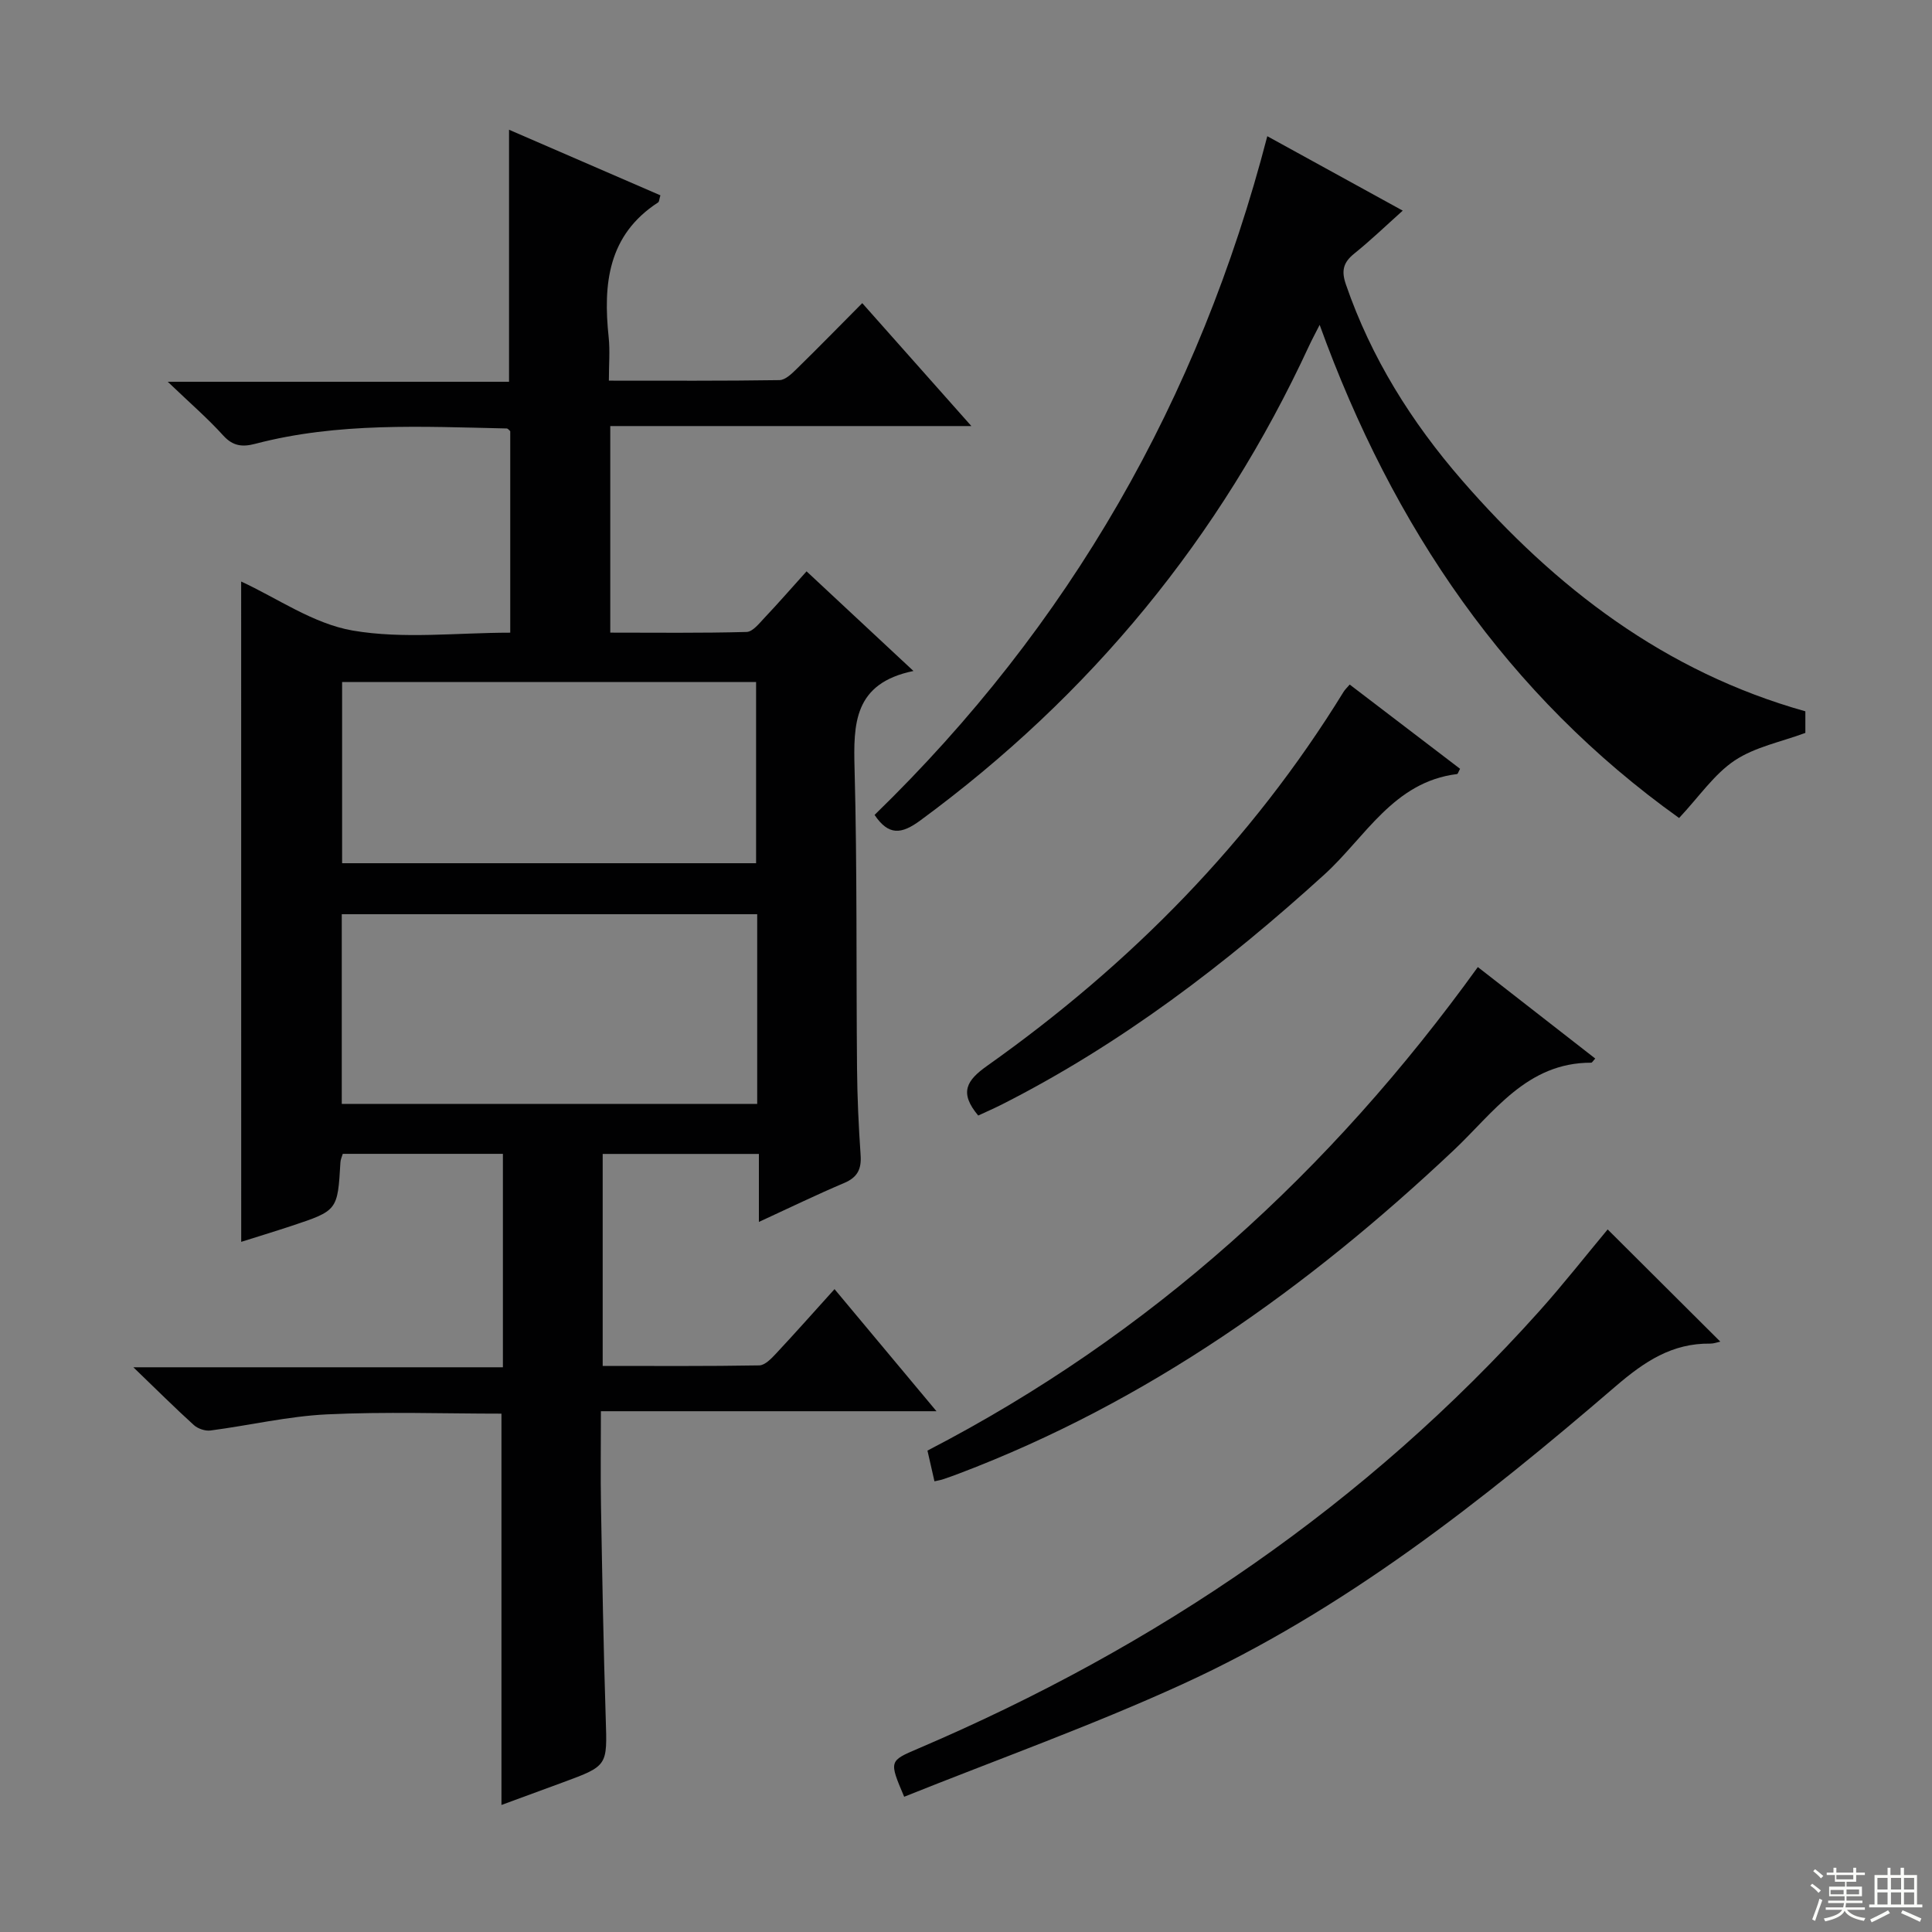 <svg enable-background="new 0 0 400 400" viewBox="0 0 400 400" xmlns="http://www.w3.org/2000/svg"><rect x="0" y="0" width="400" height="400" fill="#808080" stroke="none"/><g fill="#010102"><path d="m49.93 120.4c7.39 3.39 14.91 8.74 23.1 10.15 10.49 1.8 21.52.44 32.61.44 0-14.17 0-27.93 0-41.72-.22-.18-.47-.55-.73-.56-17.45-.38-34.94-1.32-52.08 3.18-2.61.68-4.58.51-6.6-1.71-3.22-3.56-6.88-6.72-11.5-11.14h70.66c0-17.56 0-34.46 0-52.18 10.48 4.54 20.93 9.07 31.34 13.58-.26.87-.25 1.32-.46 1.46-10.42 6.76-11.42 16.92-10.25 27.95.29 2.76.04 5.58.04 8.96 12.1 0 23.71.07 35.32-.11 1.22-.02 2.57-1.35 3.58-2.34 4.51-4.41 8.92-8.93 13.56-13.6 7.39 8.32 14.55 16.39 22.59 25.45-25.56 0-50.02 0-74.76 0v42.77c9.38 0 18.81.12 28.22-.14 1.28-.03 2.63-1.79 3.73-2.95 2.84-3 5.55-6.12 8.69-9.6 7.24 6.74 14.23 13.27 22.13 20.63-12.39 2.55-12.44 10.95-12.19 20.31.55 20.65.32 41.32.51 61.98.05 5.98.33 11.97.74 17.94.2 2.88-.63 4.6-3.39 5.77-5.78 2.45-11.44 5.2-17.67 8.07 0-4.83 0-9.22 0-14.08-10.94 0-21.45 0-32.34 0v43.89c10.9 0 21.66.08 32.41-.11 1.19-.02 2.52-1.42 3.49-2.46 3.97-4.25 7.83-8.6 12.1-13.33 6.87 8.23 13.56 16.24 21.11 25.28-23.65 0-46.25 0-69.48 0 0 7.12-.09 13.41.02 19.68.26 14.64.51 29.29.98 43.92.31 9.8.48 9.8-8.86 13.24-4.36 1.6-8.72 3.2-12.73 4.68 0-26.91 0-53.77 0-81.02-11.94 0-24.06-.43-36.14.15-8.07.39-16.06 2.29-24.11 3.34-1.09.14-2.6-.37-3.43-1.12-3.92-3.55-7.68-7.3-12.53-11.97h76.51c0-14.92 0-29.31 0-44.19-10.86 0-21.89 0-33.15 0-.16.54-.46 1.15-.49 1.77-.58 9.96-.57 9.98-10.19 13.17-3.56 1.18-7.16 2.27-10.35 3.28-.01-45.83-.01-91.32-.01-136.71zm106.84 68.88c-28.87 0-57.27 0-86.01 0v39.27h86.01c0-13.15 0-25.92 0-39.27zm-85.94-48.07v37.51h85.71c0-12.65 0-25.01 0-37.51-28.67 0-56.95 0-85.71 0z"/><path d="m181.07 168.72c40.37-39.2 67.17-86.02 81.31-140.52 9.34 5.13 18.46 10.14 28.04 15.41-3.56 3.19-6.66 6.18-10.01 8.87-2.28 1.83-2.75 3.53-1.76 6.4 5.23 15.19 13.57 28.5 24.02 40.53 19.35 22.29 42.03 39.69 71.11 47.86v4.47c-5 1.86-10.41 2.9-14.63 5.71-4.24 2.83-7.31 7.42-11.51 11.91-35.48-25.36-59.23-60.11-74.42-102.1-.84 1.67-1.57 3-2.21 4.38-18.35 39.67-45.22 72.32-80.45 98.21-3.95 2.92-6.59 3.17-9.49-1.13z"/><path d="m332.85 254.54c7.8 7.77 15.43 15.37 23.32 23.23-.66.14-1.37.42-2.07.41-7.92-.11-13.64 3.72-19.58 8.82-27.67 23.78-56.3 46.43-89.74 61.71-18.82 8.6-38.38 15.59-57.58 23.29-3.15-7.43-3.14-7.4 2.9-9.98 49.33-21.05 92.73-50.53 128.64-90.61 4.96-5.54 9.56-11.42 14.11-16.87z"/><path d="m305.97 200.22c8.05 6.27 16.15 12.58 24.31 18.94-.45.47-.64.86-.84.86-13.34-.03-20.19 10.32-28.45 18.11-30.18 28.46-63.41 52.16-102.48 66.97-1.08.41-2.17.8-3.27 1.17-.46.16-.95.23-1.77.42-.47-2.08-.93-4.1-1.45-6.36 46.18-23.9 83.46-57.81 113.95-100.11z"/><path d="m202.53 230.96c-4.02-4.78-2.37-7.3 1.83-10.28 29.64-20.99 54.72-46.41 73.83-77.47.26-.42.63-.76 1.25-1.48 7.7 5.87 15.29 11.67 22.85 17.44-.33.6-.45 1.07-.62 1.09-13.17 1.61-19.01 13.12-27.48 20.81-20.41 18.55-42.12 35.11-66.78 47.61-1.71.86-3.45 1.61-4.88 2.28z"/></g><path d="m374.8 390.4.4-.4c.7.5 1.3 1 1.8 1.4l-.5.5c-.5-.6-1.1-1.1-1.7-1.5zm1 7.3-.6-.3c.5-1.4 1.1-2.8 1.5-4.3.2.1.4.2.6.3-.5 1.3-1 2.8-1.5 4.3zm-.4-10.3.4-.4c.4.3 1 .8 1.7 1.4l-.5.5c-.4-.5-1-1-1.6-1.5zm2.5.3h1.7v-1h.6v1h3.5v-1h.6v1h1.8v.5h-1.8v1.4h-2v1h3.2v2h-3.2v.9h3.3v.5h-3.4c0 .3-.1.6-.1.9h4v.5h-3.7c.7.9 1.9 1.5 3.8 1.7-.1.2-.2.4-.3.6-2.1-.4-3.5-1.1-4-2.1-.4 1-1.8 1.7-4 2.2-.1-.2-.2-.4-.3-.6 2.1-.4 3.4-1 3.8-1.8h-3.4v-.5h3.6c.1-.3.1-.6.2-.9h-3.3v-.5h3.4c0-.3 0-.6 0-.9h-3.2v-2h3.3v-1h-2.1v-1.4h-1.7v-.5zm1.1 3.5v1h2.7c0-.3 0-.4 0-.4 0-.1 0-.2 0-.2 0-.1 0-.2 0-.3h-2.7zm1.2-3v.9h3.5v-.9zm4.7 3h-2.6v.6.4h2.6z" fill="#fbfcfa"/><path d="m393.6 386.7h.6v1.5h2.7v6.1h1.1v.6h-11v-.6h1.1v-6.1h2.7v-1.5h.6v1.5h2.1v-1.5zm-2.7 8.8.4.6c-1.2.6-2.5 1.3-3.8 1.9-.1-.2-.2-.4-.3-.6 1.2-.6 2.5-1.2 3.7-1.9zm-2.2-6.7v2.4h2.1v-2.4zm0 3v2.5h2.1v-2.5zm2.8-3v2.4h2.1v-2.4zm0 3v2.5h2.1v-2.5zm6 6.1c-1.4-.7-2.7-1.3-3.9-1.8l.3-.6c1.5.6 2.7 1.2 3.9 1.7zm-1.2-9.1h-2.1v2.4h2.1zm-2.1 3v2.5h2.1v-2.5z" fill="#fbfcfa"/></svg>